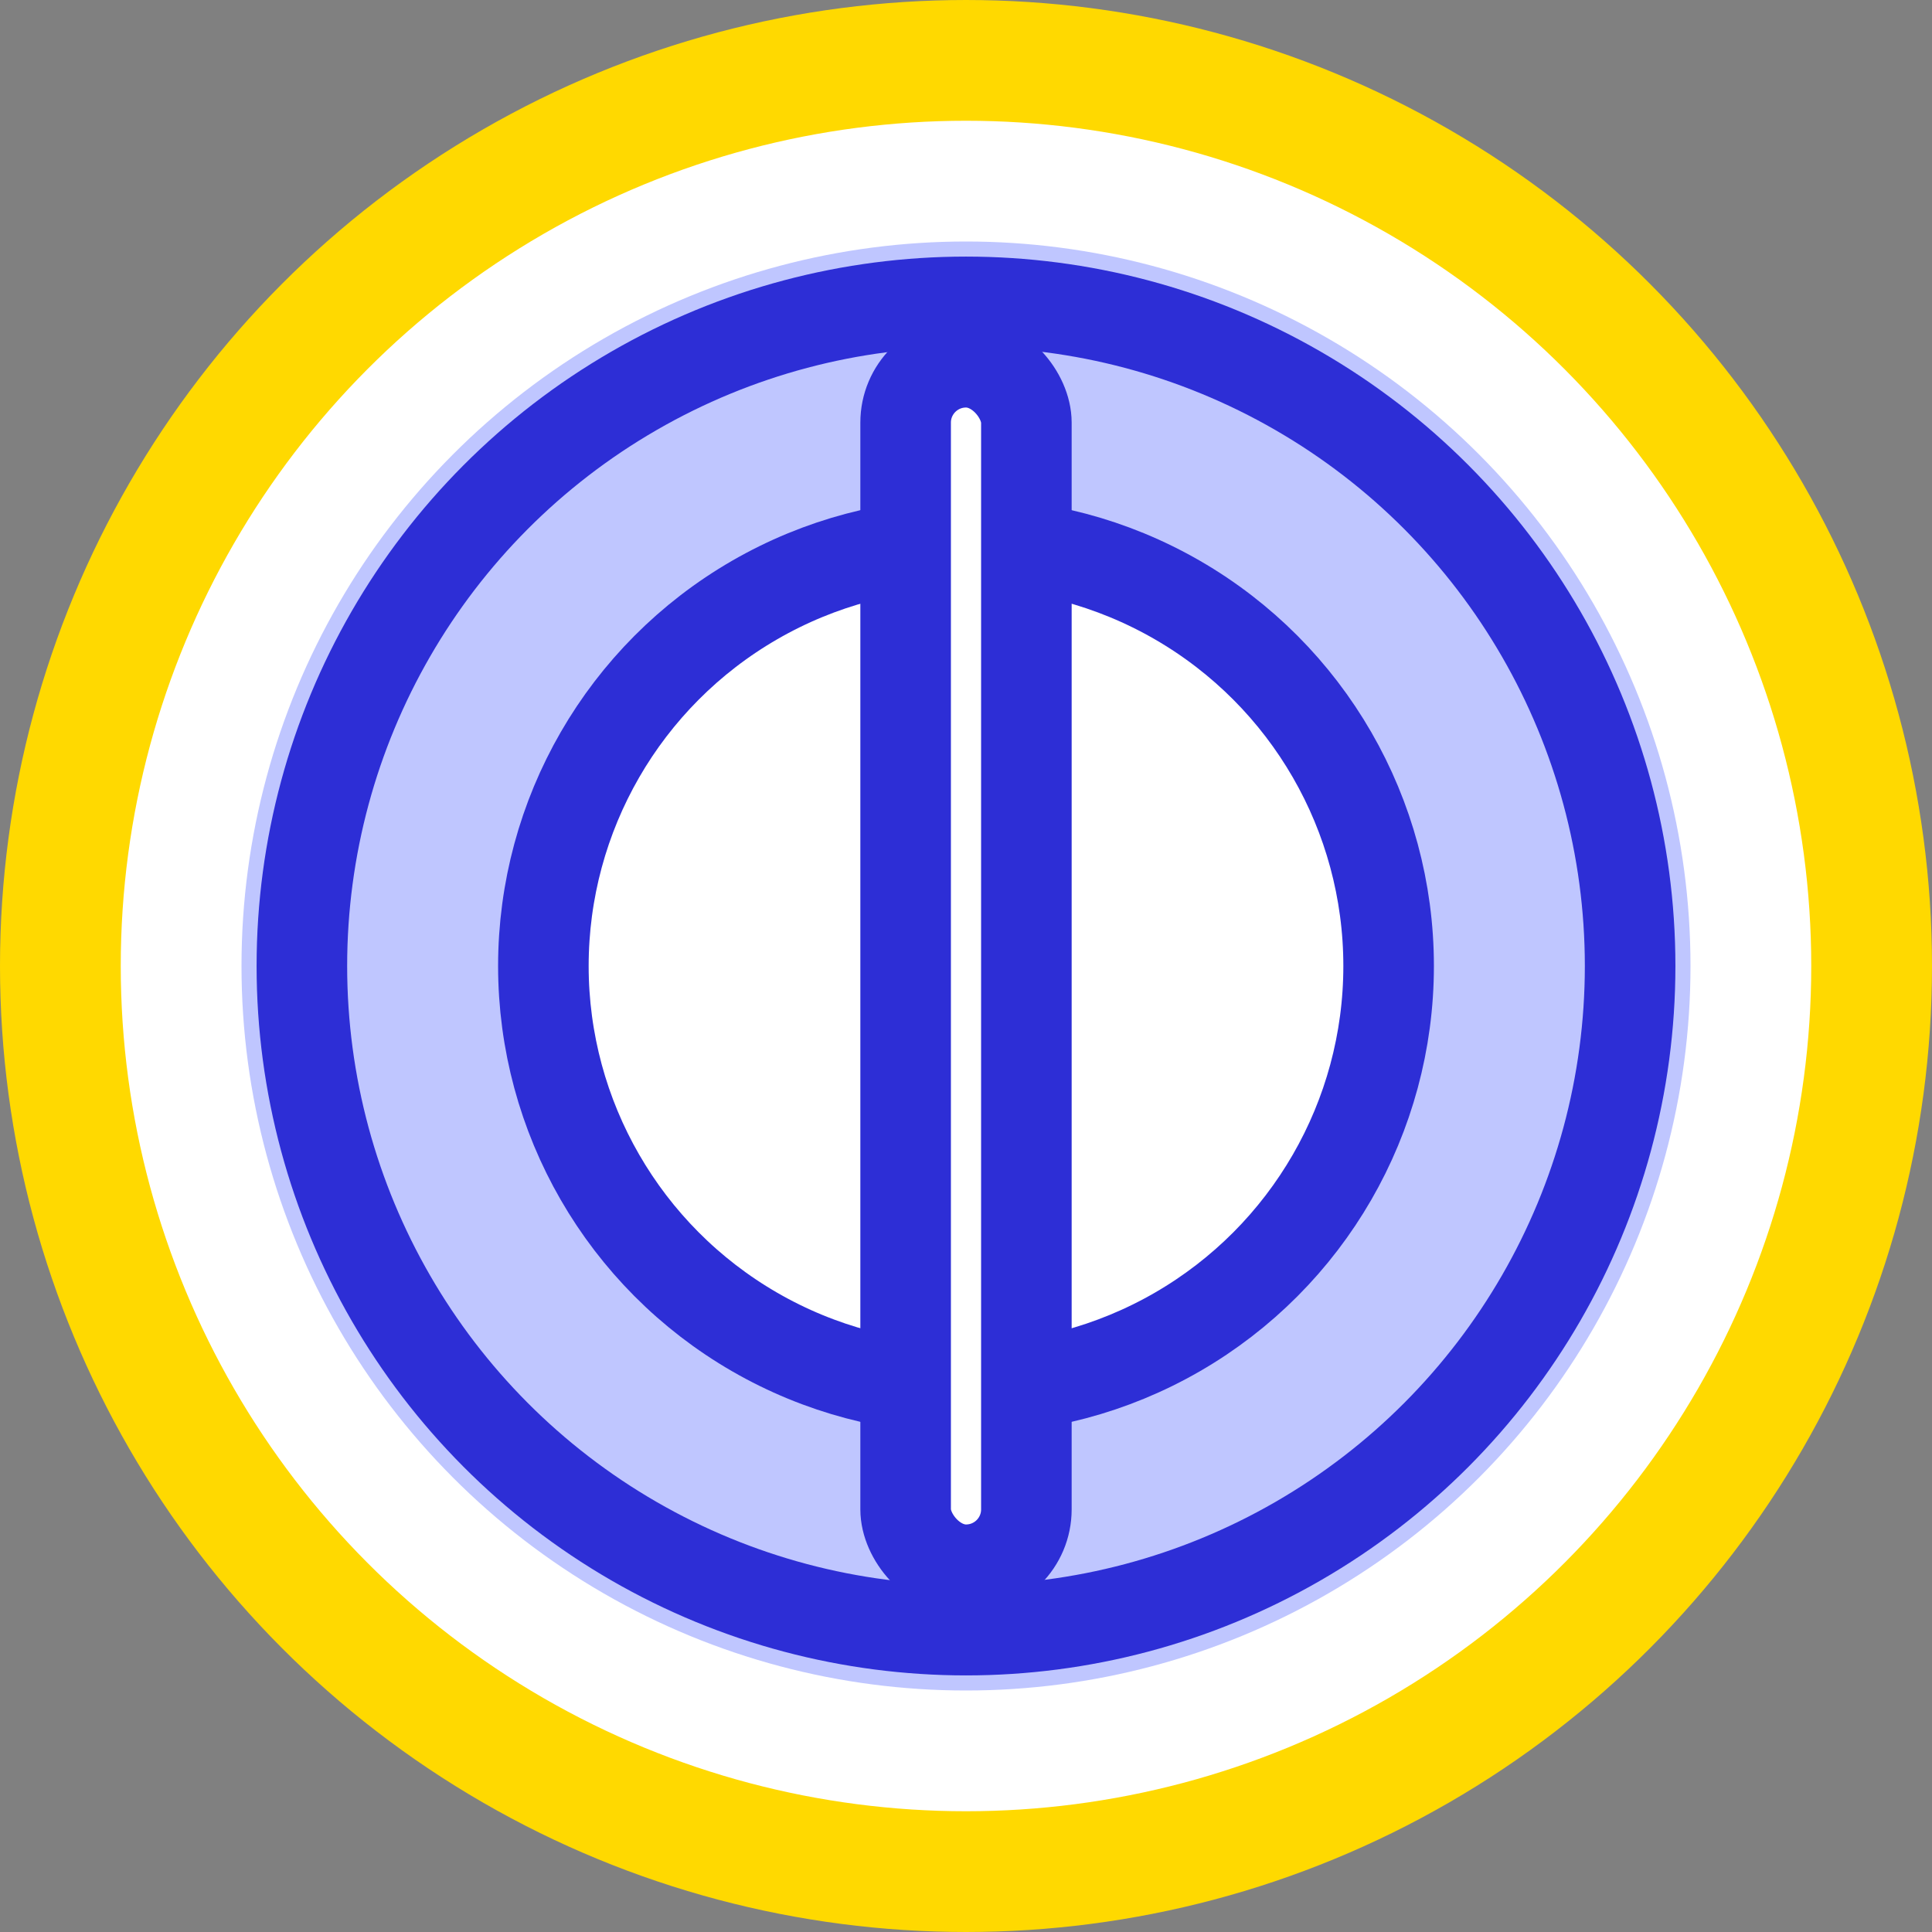 <svg xmlns="http://www.w3.org/2000/svg" viewBox="0 0 32 32">
  <rect x="0" y="0" width="32" height="32" fill="#808080" stroke="none"/>
  <circle cx="16" cy="16" r="15" fill="#fff" stroke="#ffd900" stroke-width="2"/>
  <circle cx="16" cy="16" r="12" fill="#bfc6ff"/>
  <g>
    <circle cx="16" cy="16" r="7" fill="#fff" stroke="#2d2ed6" stroke-width="1.5"/>
    <rect x="15" y="6" width="2" height="20" rx="1" fill="#fff" stroke="#2d2ed6" stroke-width="1.5"/>
    <circle cx="16" cy="16" r="11" fill="none" stroke="#2d2ed6" stroke-width="1.5"/>
  </g>
  <!-- Optional: Add text or more details if needed, but for favicon clarity, keep it simple -->
</svg>